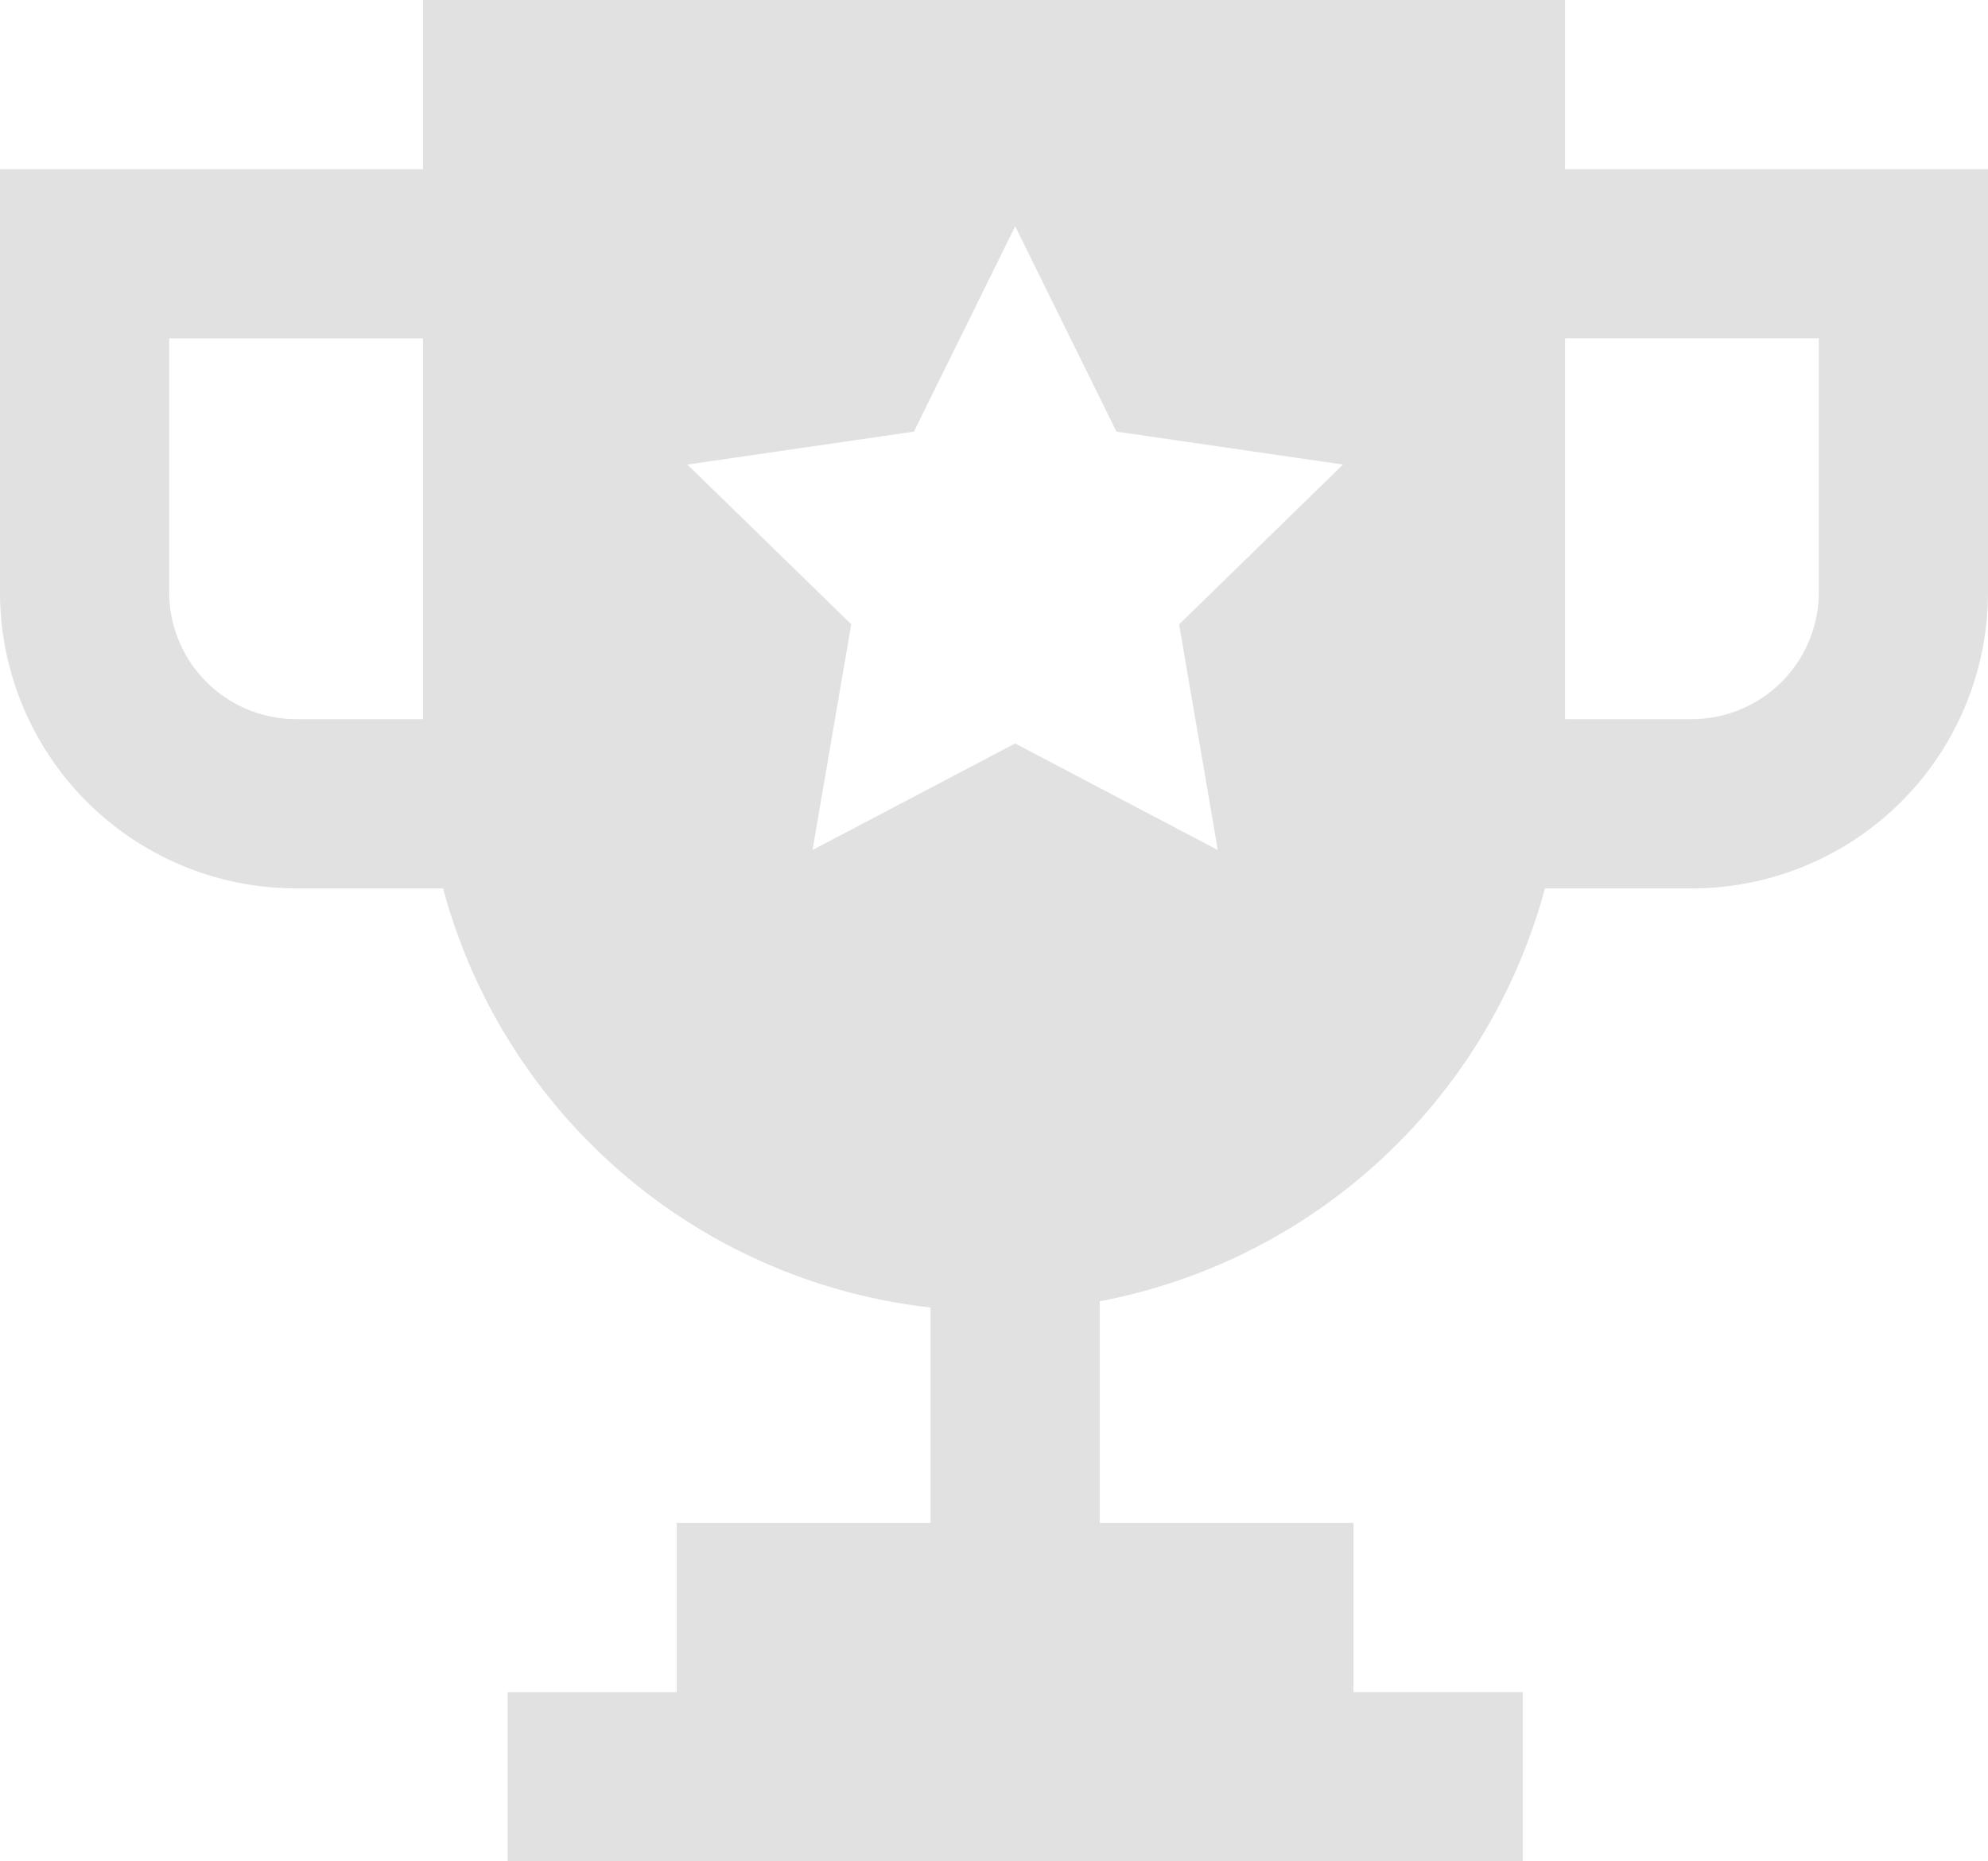 <svg id="Leaderboard_icon" data-name="Leaderboard icon" xmlns="http://www.w3.org/2000/svg" xmlns:xlink="http://www.w3.org/1999/xlink" width="59" height="55.234" viewBox="0 0 59 55.234">
  <defs>
    <clipPath id="clip-path">
      <rect id="Rectangle_6266" data-name="Rectangle 6266" width="59" height="55.234" fill="#e1e1e1"/>
    </clipPath>
  </defs>
  <g id="Group_9715" data-name="Group 9715" clip-path="url(#clip-path)">
    <path id="Path_14401" data-name="Path 14401" d="M46.447,5.021V0H12.553V5.021H0V17.574a8.787,8.787,0,0,0,8.787,8.787h4.362A16.942,16.942,0,0,0,27.617,38.8v6.393H20.085v5.021H15.064v5.021H45.192V50.213H40.17V45.192H32.638V38.615A16.956,16.956,0,0,0,45.851,26.362h4.362A8.787,8.787,0,0,0,59,17.574V5.021ZM12.553,21.34H8.787a3.771,3.771,0,0,1-3.766-3.766V10.043h7.532Zm23.589,3.884-6.014-3.162-6.014,3.162,1.149-6.7L20.4,13.785l6.723-.977,3.006-6.092,3.006,6.092,6.723.977-4.864,4.743Zm17.837-7.65a3.771,3.771,0,0,1-3.766,3.766H46.447v-11.3h7.532Z" fill="#e1e1e1"/>
  </g>
</svg>
